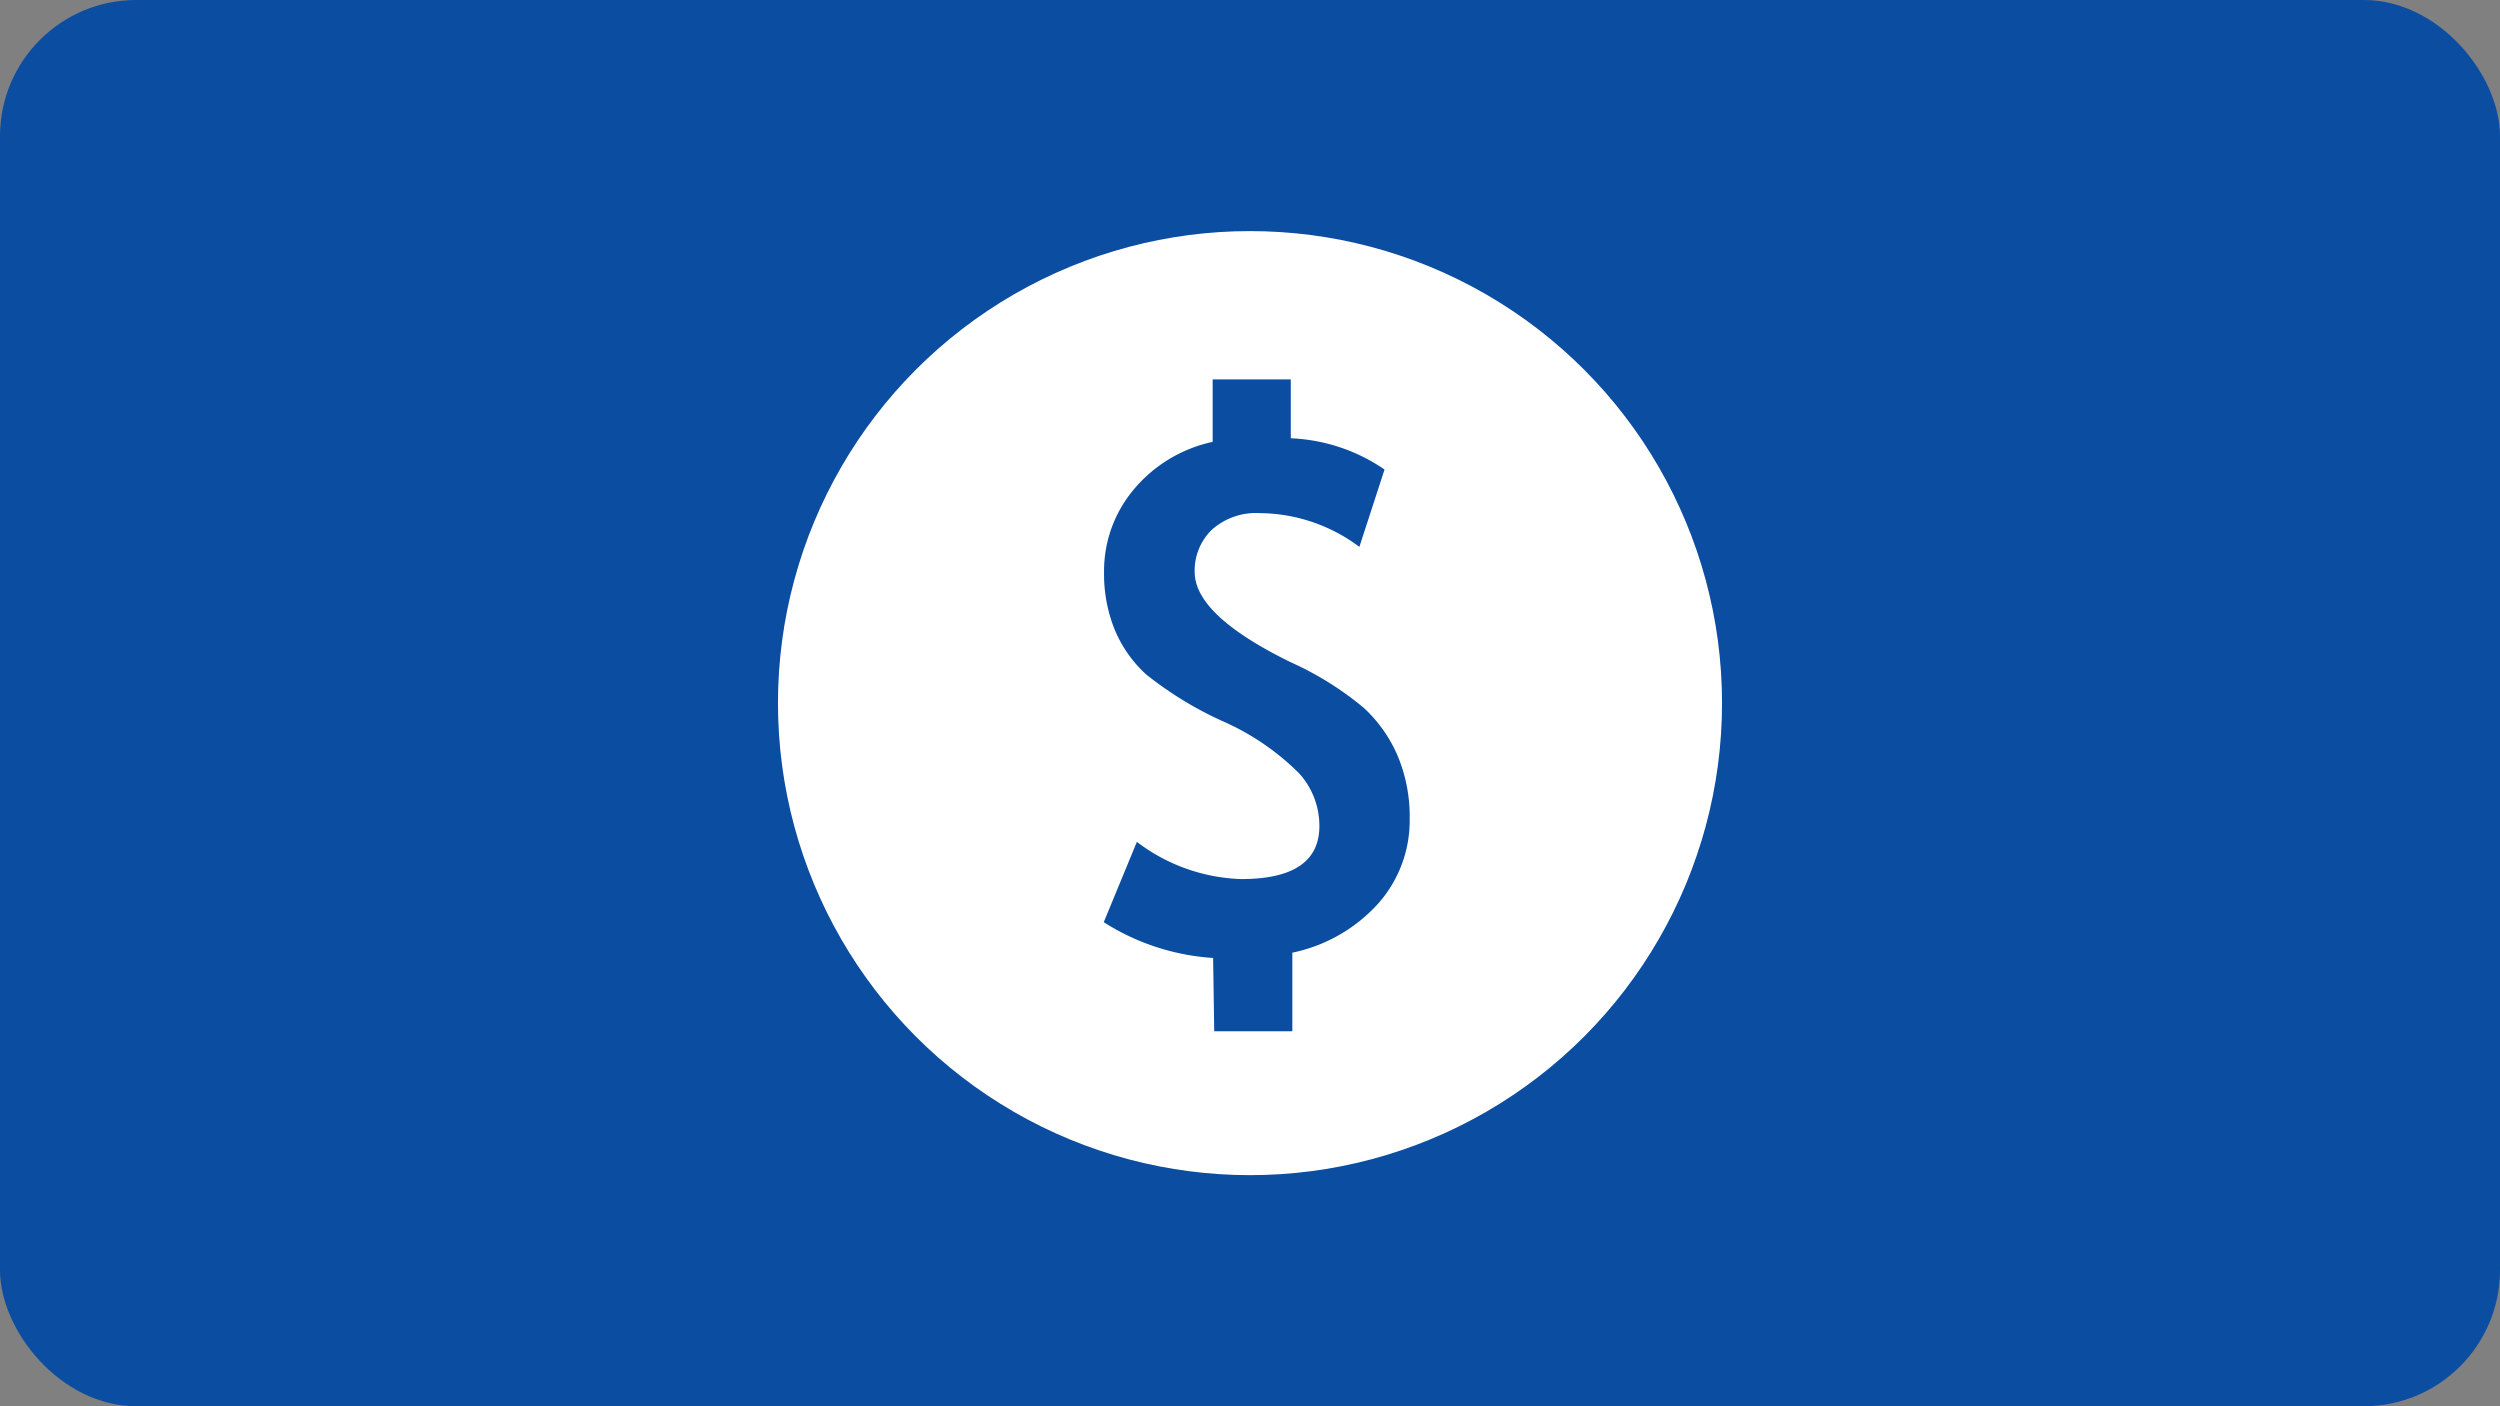 <svg xmlns="http://www.w3.org/2000/svg" viewBox="0 0 160 90">
    <rect x="0" y="0" width="160" height="90" fill="#808080" stroke="none"/>
    <defs>
        <style>.cls-1{fill:#0b4da1;}.cls-2{fill:#fff;}</style>
    </defs>
    <g id="Layer_2" data-name="Layer 2">
        <g id="Layer_1-2" data-name="Layer 1">
            <rect class="cls-1" width="160" height="90" rx="8.72"/>
            <circle class="cls-2" cx="80" cy="45" r="30.21"/>
            <path class="cls-1"
                  d="M77.64,61.31a14.79,14.79,0,0,1-7-2.29l2.12-5.14a11.6,11.6,0,0,0,6.68,2.38q5.06,0,5-3.48a5,5,0,0,0-1.29-3.28,16.07,16.07,0,0,0-4.89-3.34,23.06,23.06,0,0,1-4.91-3,8.05,8.05,0,0,1-2-2.84,9.46,9.46,0,0,1-.69-3.68,8.1,8.1,0,0,1,1.89-5.3,9.05,9.05,0,0,1,5.06-3.06v-4h5l0,3.77a11.41,11.41,0,0,1,6,2L87,35a10.75,10.75,0,0,0-6.37-2.16,4.24,4.24,0,0,0-3.08,1.07,3.64,3.64,0,0,0-1.09,2.7q0,2.77,6.16,5.78a20.18,20.18,0,0,1,4.67,2.92,9,9,0,0,1,2.18,3.11,10.06,10.06,0,0,1,.75,4,8,8,0,0,1-2,5.39,10.17,10.17,0,0,1-5.51,3.16V66h-5Z"/>
        </g>
    </g>
</svg>
